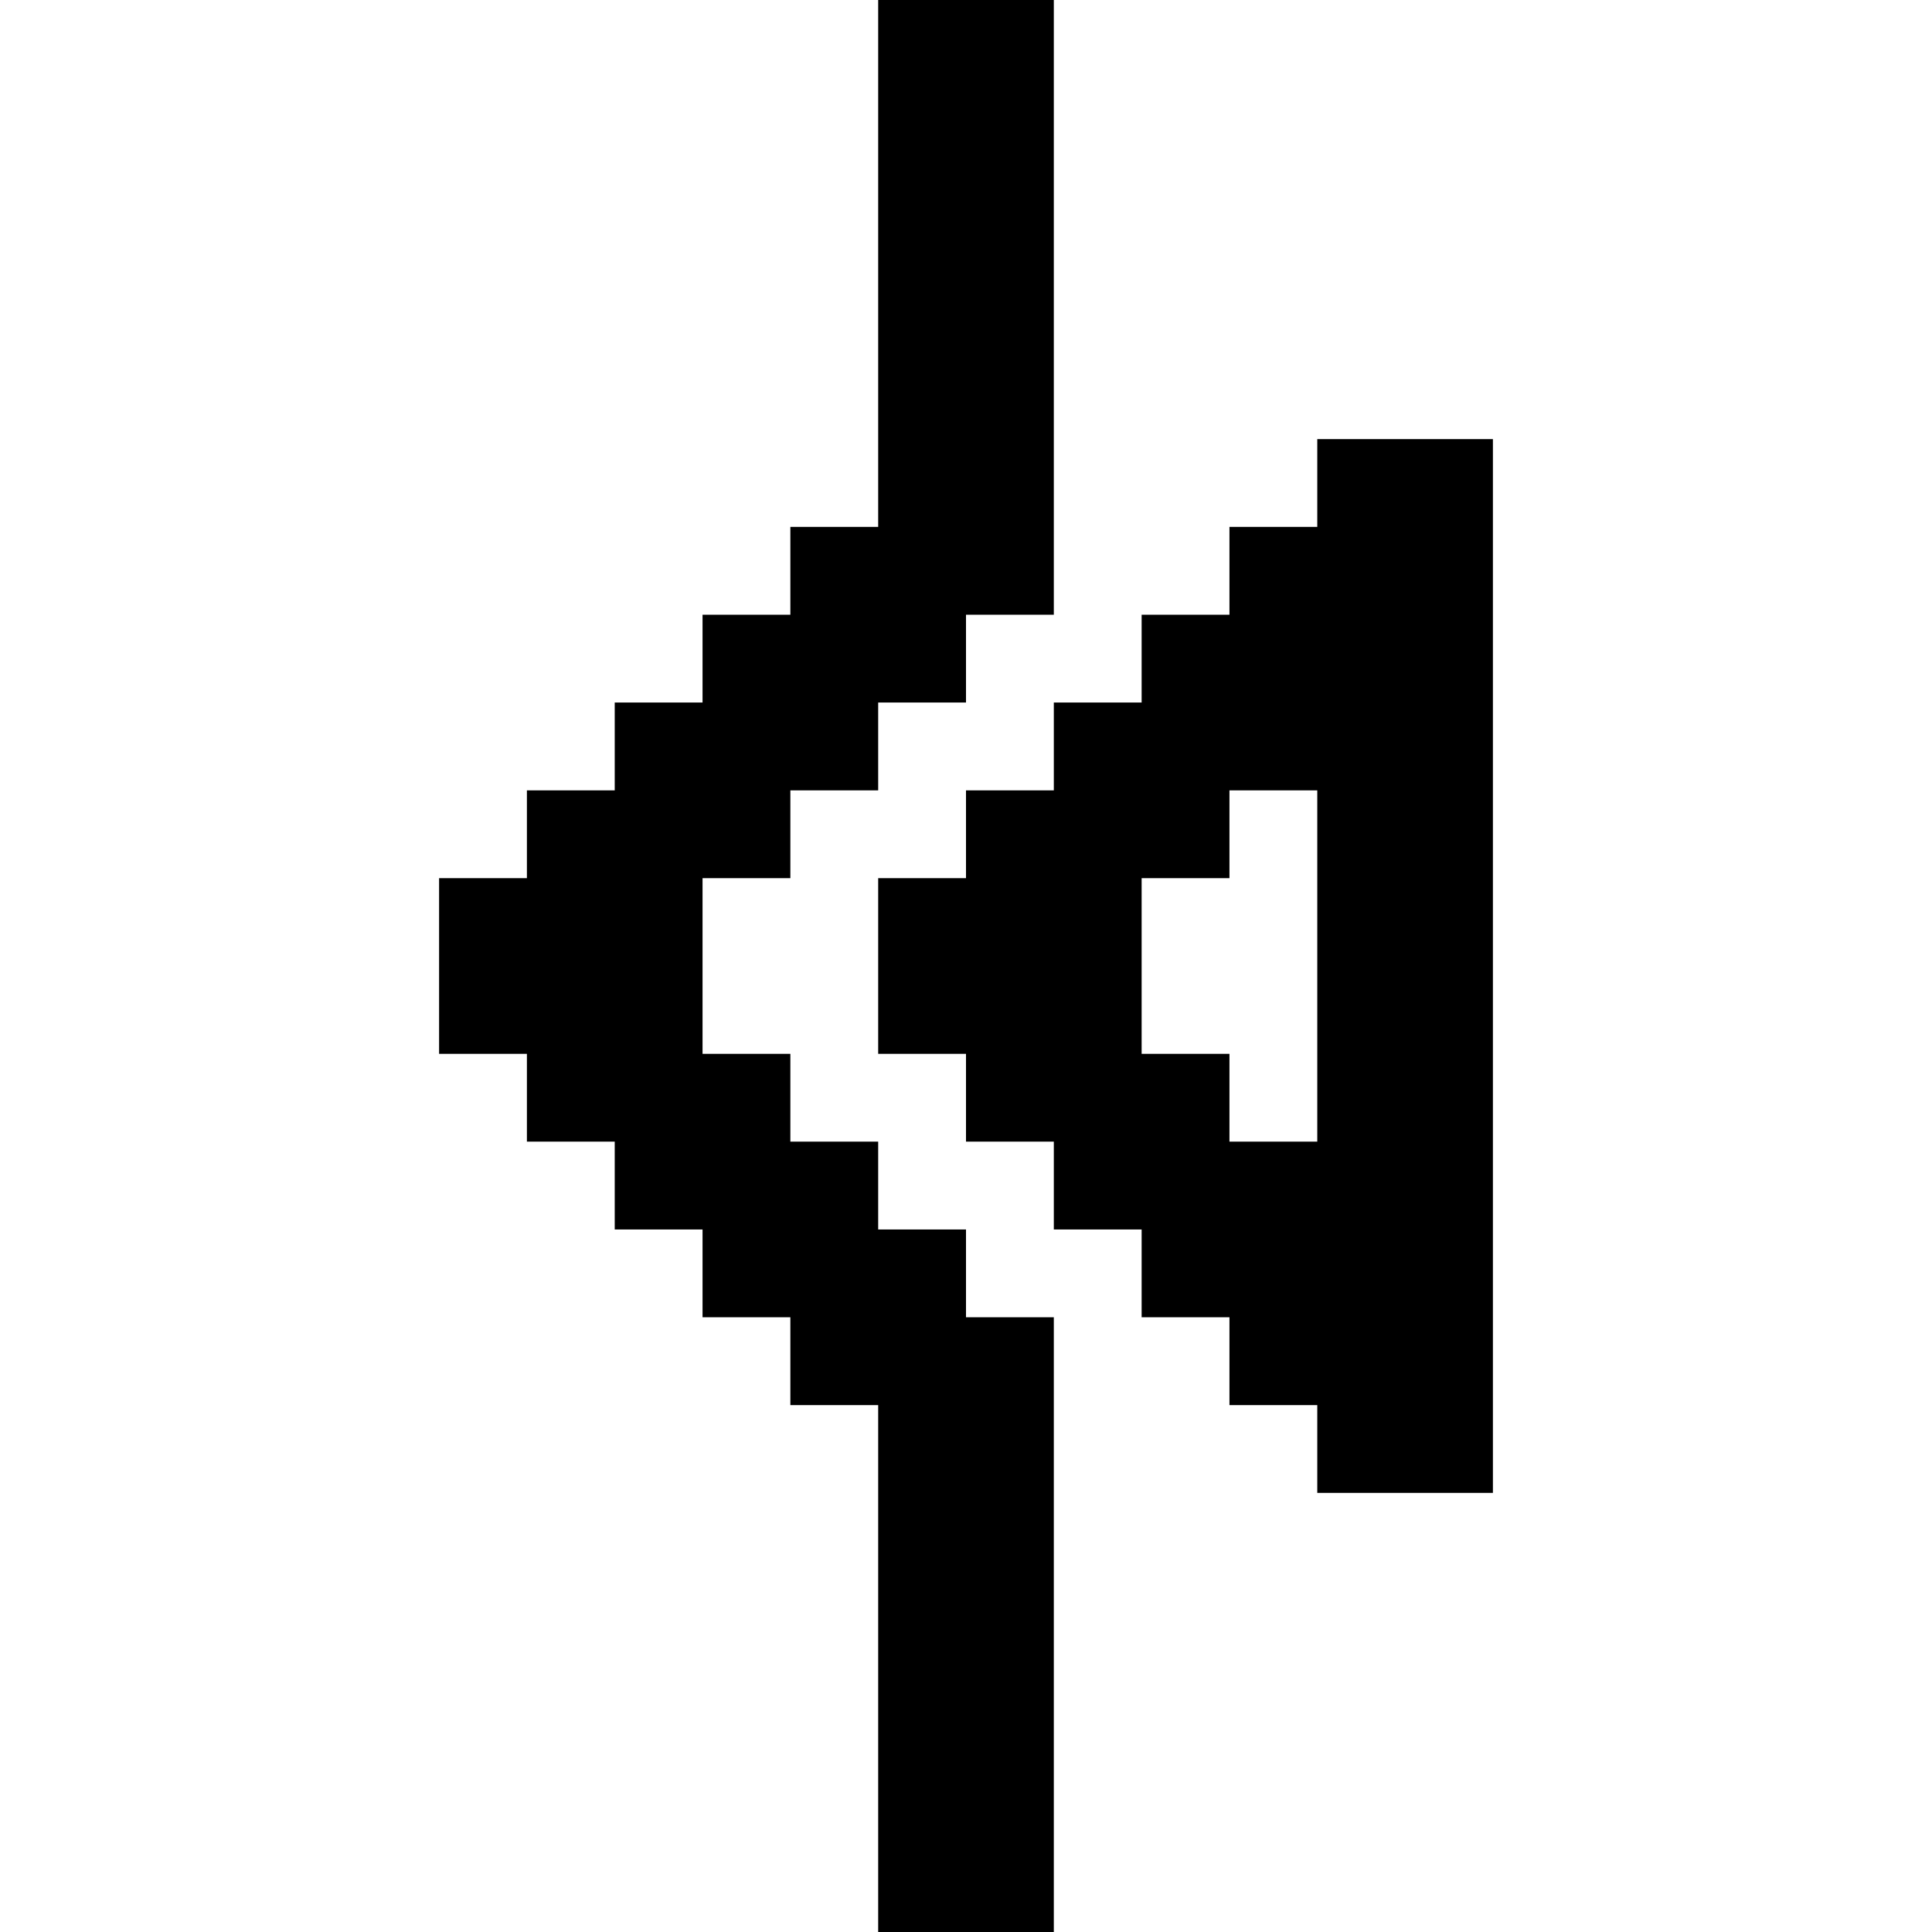 <svg xmlns="http://www.w3.org/2000/svg" width="1em" height="1em" viewBox="0 0 22 22"><path fill="currentColor" d="M14 13h1V9h-1v1h-1v2h1m3 5h-2v-1h-1v-1h-1v-1h-1v-1h-1v-1h-1v-2h1V9h1V8h1V7h1V6h1V5h2m-5 17h-2v-6H9v-1H8v-1H7v-1H6v-1H5v-2h1V9h1V8h1V7h1V6h1V0h2v7h-1v1h-1v1H9v1H8v2h1v1h1v1h1v1h1Z"/></svg>